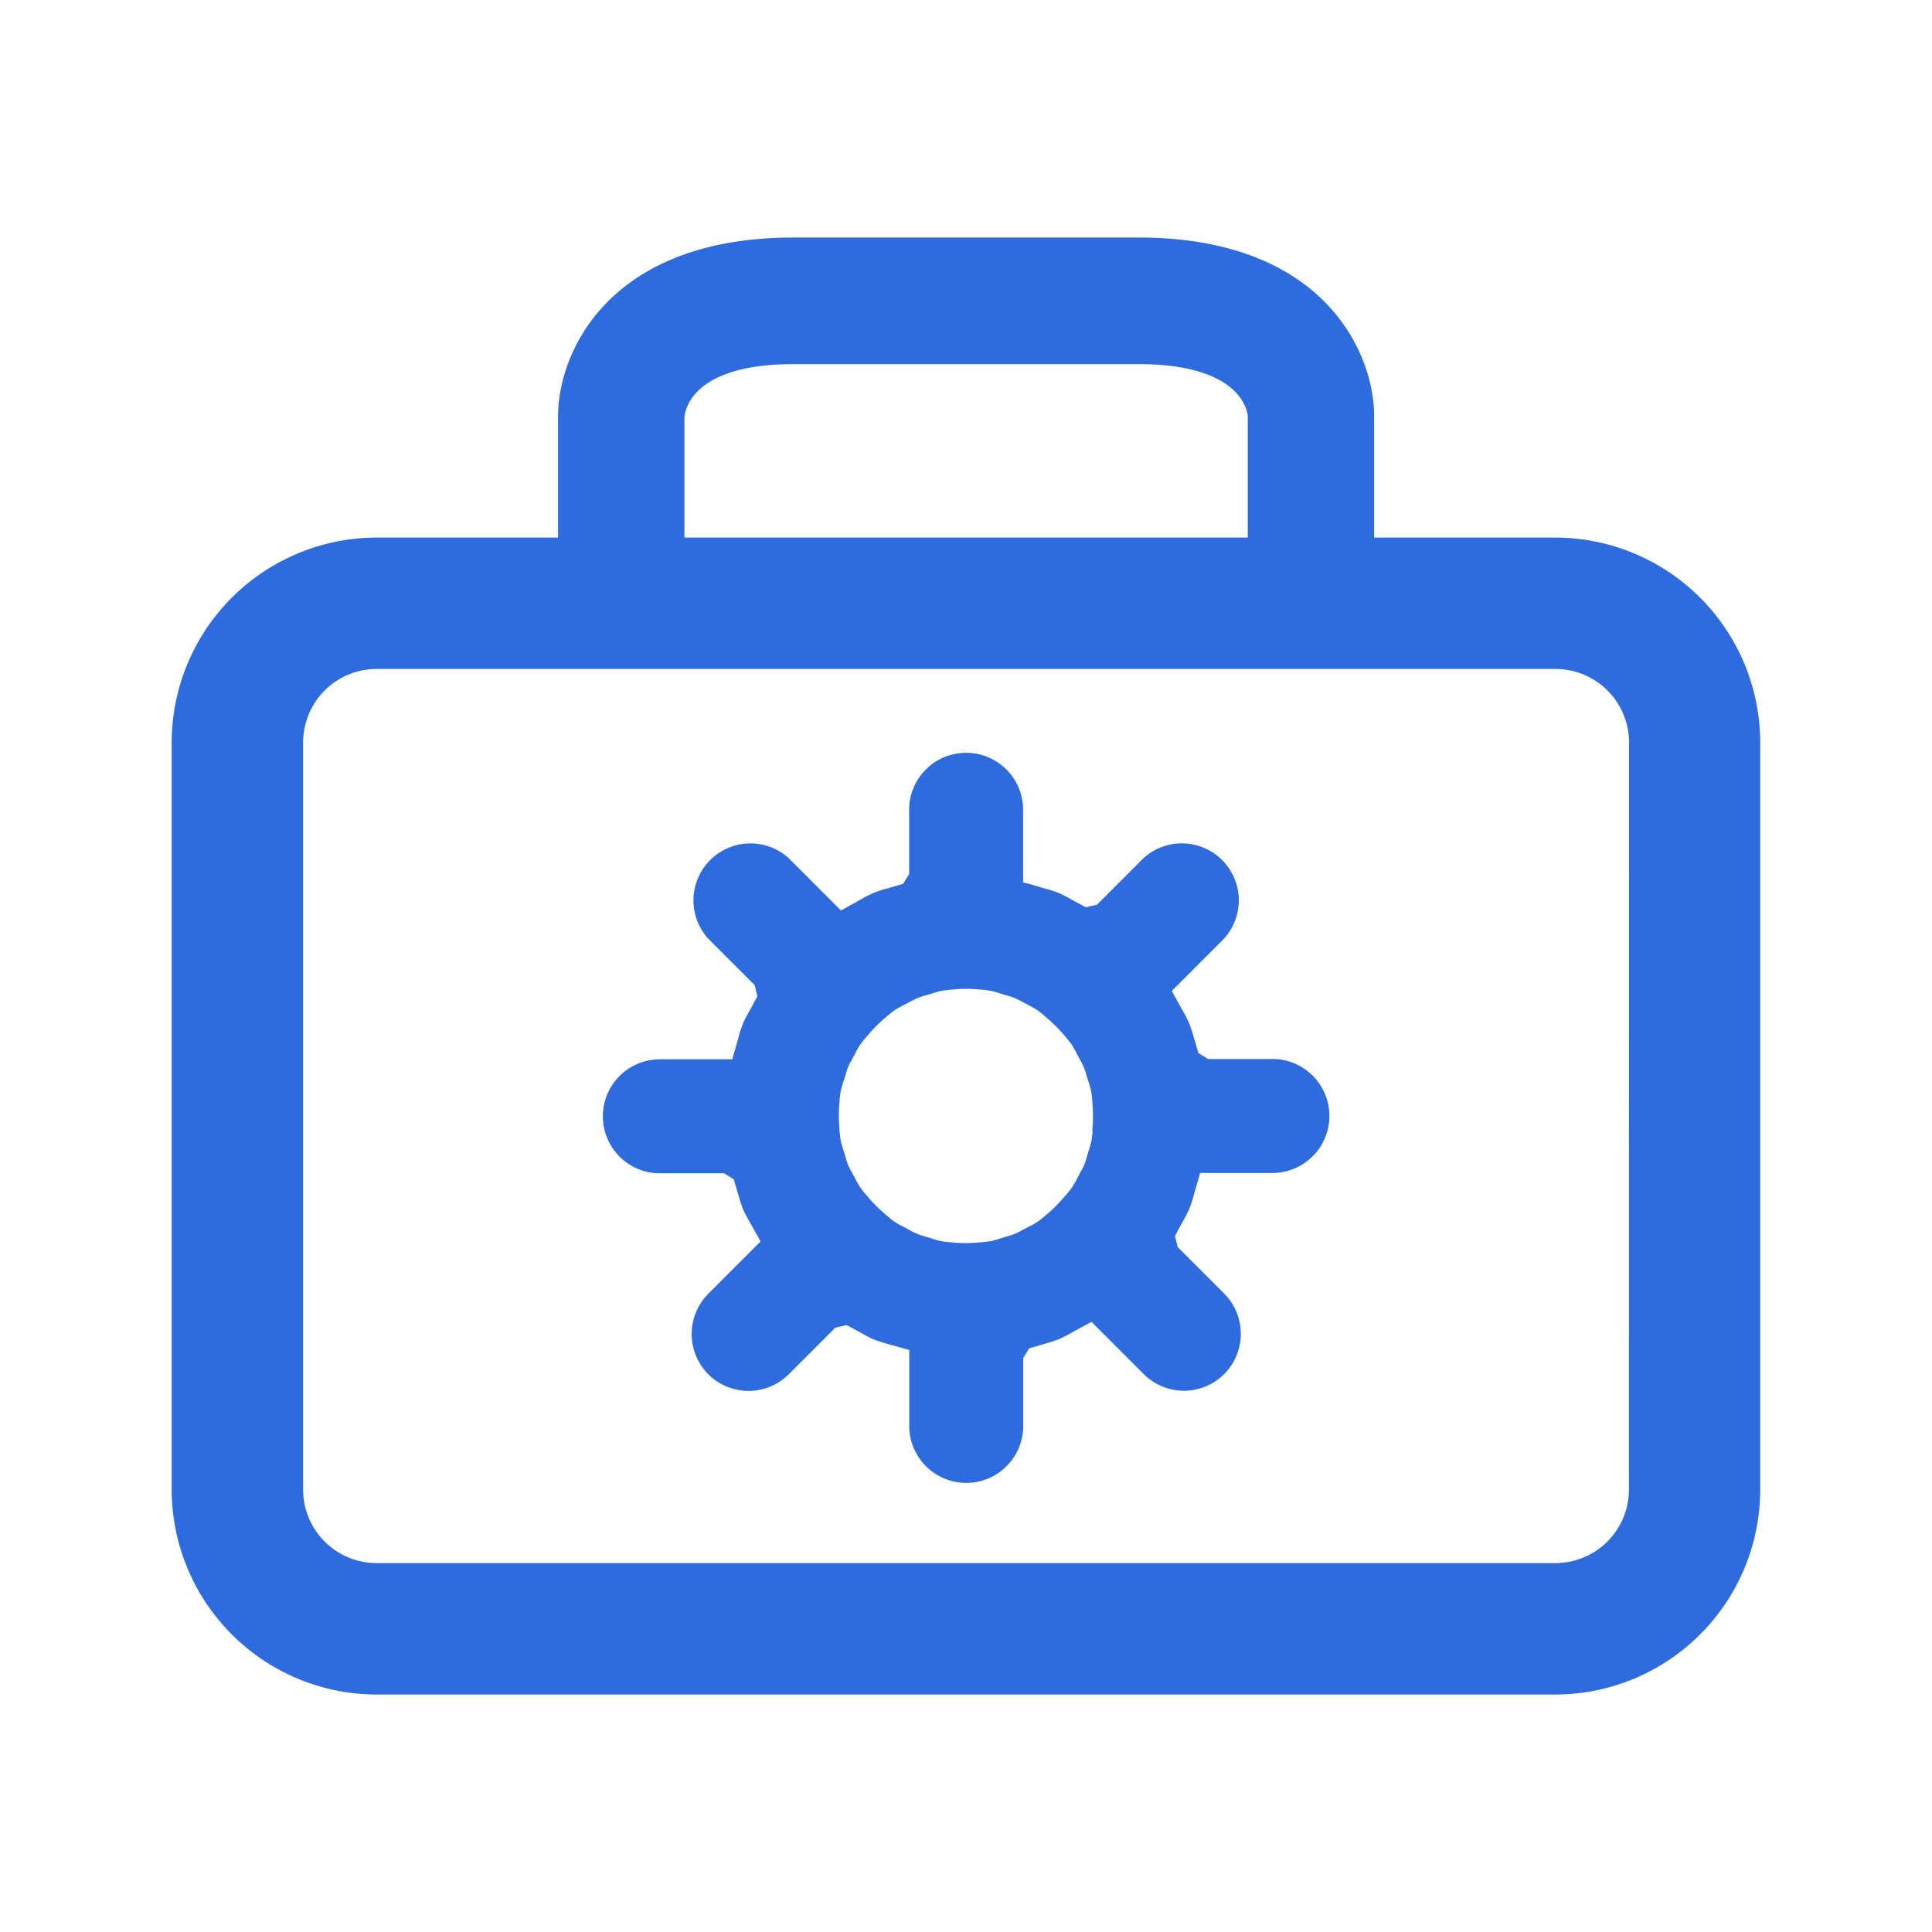 <svg xmlns="http://www.w3.org/2000/svg" xmlns:xlink="http://www.w3.org/1999/xlink" width="36" height="36" viewBox="0 0 36 36">
  <defs>
    <clipPath id="clip-path">
      <rect id="Rectangle_16964" data-name="Rectangle 16964" width="29.604" height="27.149" transform="translate(0 0)" fill="none"/>
    </clipPath>
  </defs>
  <g id="Group_116650" data-name="Group 116650" transform="translate(-19118 -16496)">
    <rect id="Rectangle_16965" data-name="Rectangle 16965" width="36" height="36" transform="translate(19118 16496)" fill="none"/>
    <g id="Group_116649" data-name="Group 116649" transform="translate(19121.199 16500.426)">
      <g id="Group_116648" data-name="Group 116648" clip-path="url(#clip-path)">
        <path id="Path_80889" data-name="Path 80889" d="M25.785,5.591H22.406V3.32c0-1.149-.917-3.32-4.391-3.32H11.589C8.116,0,7.2,2.171,7.2,3.32V5.591H3.819A3.824,3.824,0,0,0,0,9.409V23.33a3.824,3.824,0,0,0,3.819,3.819H25.785A3.823,3.823,0,0,0,29.6,23.33V9.409a3.823,3.823,0,0,0-3.819-3.818M9.554,3.359c.012-.168.169-1,2.035-1h6.426c1.866,0,2.023.836,2.036.965V5.591H9.554Zm17.6,19.971a1.372,1.372,0,0,1-1.371,1.37H3.819a1.371,1.371,0,0,1-1.37-1.37V9.409a1.371,1.371,0,0,1,1.37-1.37H25.785a1.372,1.372,0,0,1,1.371,1.37Z" fill="#2e6bdc"/>
        <path id="Path_80890" data-name="Path 80890" d="M20.541,15.308H19.313l-.181-.112-.085-.284a2.269,2.269,0,0,0-.085-.265,2.437,2.437,0,0,0-.131-.254l-.195-.354.974-.976a1.062,1.062,0,0,0-1.5-1.5l-.867.868-.21.049-.258-.139a2.1,2.1,0,0,0-.25-.128,1.9,1.9,0,0,0-.268-.086l-.242-.073-.15-.038V10.631a1.062,1.062,0,0,0-2.123,0v1.228l-.113.184-.279.082a1.922,1.922,0,0,0-.27.087,2.068,2.068,0,0,0-.248.127l-.361.2-.974-.975a1.062,1.062,0,0,0-1.5,1.5l.867.867.05.208-.138.255a2.438,2.438,0,0,0-.131.254,2.269,2.269,0,0,0-.085.265l-.115.4H9.064a1.062,1.062,0,0,0,0,2.123h1.228l.181.113.085.284a2.253,2.253,0,0,0,.085.264,2.437,2.437,0,0,0,.131.254l.2.355-.975.975a1.063,1.063,0,0,0,0,1.5,1.061,1.061,0,0,0,1.5,0l.867-.868.212-.048.254.138a2.269,2.269,0,0,0,.25.129,2.666,2.666,0,0,0,.271.087l.391.11v1.382a1.062,1.062,0,1,0,2.123,0V20.88l.109-.18.282-.084a2.666,2.666,0,0,0,.271-.087,2.269,2.269,0,0,0,.25-.129l.361-.195.972.973a1.061,1.061,0,0,0,1.5,0,1.063,1.063,0,0,0,0-1.5l-.867-.867-.05-.208.138-.255a2.437,2.437,0,0,0,.131-.254,2.254,2.254,0,0,0,.085-.264l.115-.4h1.379a1.062,1.062,0,0,0,0-2.123m-3.383,1.343a1.518,1.518,0,0,1-.021.181,1.6,1.6,0,0,1-.051.18l-.032.107c-.016.055-.032.11-.052.16a1.171,1.171,0,0,1-.072.141l-.059.112a1.4,1.4,0,0,1-.091.161,2.025,2.025,0,0,1-.164.2,2.582,2.582,0,0,1-.332.327,1.687,1.687,0,0,1-.157.125,1.512,1.512,0,0,1-.162.09l-.1.051a1.45,1.45,0,0,1-.157.08,1.521,1.521,0,0,1-.153.05l-.115.035a1.392,1.392,0,0,1-.18.051,2.214,2.214,0,0,1-.243.025c-.073.007-.146.011-.219.011s-.147,0-.283-.016a1.371,1.371,0,0,1-.176-.02,1.284,1.284,0,0,1-.184-.051l-.115-.035c-.052-.015-.1-.03-.154-.05a1.534,1.534,0,0,1-.156-.08l-.095-.051a1.461,1.461,0,0,1-.163-.091,2.148,2.148,0,0,1-.2-.164,2.552,2.552,0,0,1-.326-.334,1.219,1.219,0,0,1-.215-.316l-.059-.112a1.207,1.207,0,0,1-.071-.138,1.544,1.544,0,0,1-.052-.163l-.033-.107a1.562,1.562,0,0,1-.051-.181,2.231,2.231,0,0,1-.027-.255,2.7,2.7,0,0,1,.006-.488,1.321,1.321,0,0,1,.021-.18,1.654,1.654,0,0,1,.051-.183l.033-.1a1.573,1.573,0,0,1,.051-.16,1.307,1.307,0,0,1,.076-.149l.06-.112a1.249,1.249,0,0,1,.087-.155,2.051,2.051,0,0,1,.163-.2,2.649,2.649,0,0,1,.332-.327,1.629,1.629,0,0,1,.159-.126c.049-.032.1-.059.155-.087,0,0,.209-.112.255-.132a1.307,1.307,0,0,1,.164-.053l.106-.032a1.274,1.274,0,0,1,.179-.051,2.02,2.02,0,0,1,.257-.028C14.665,14,14.733,14,14.8,14s.137,0,.265.013a1.289,1.289,0,0,1,.194.023,1.185,1.185,0,0,1,.183.051l.107.032a1.347,1.347,0,0,1,.163.053c.047.02.256.132.256.132.052.028.105.055.157.089a2.148,2.148,0,0,1,.2.164,2.7,2.7,0,0,1,.328.335,1.673,1.673,0,0,1,.123.155,1.332,1.332,0,0,1,.085.153l.061.112a1.483,1.483,0,0,1,.075.149c.02.051.036.1.052.16l.032.1a1.612,1.612,0,0,1,.051.184,1.994,1.994,0,0,1,.027.254,2.7,2.7,0,0,1-.006.488" fill="#2e6bdc"/>
      </g>
    </g>
  </g>
</svg>
